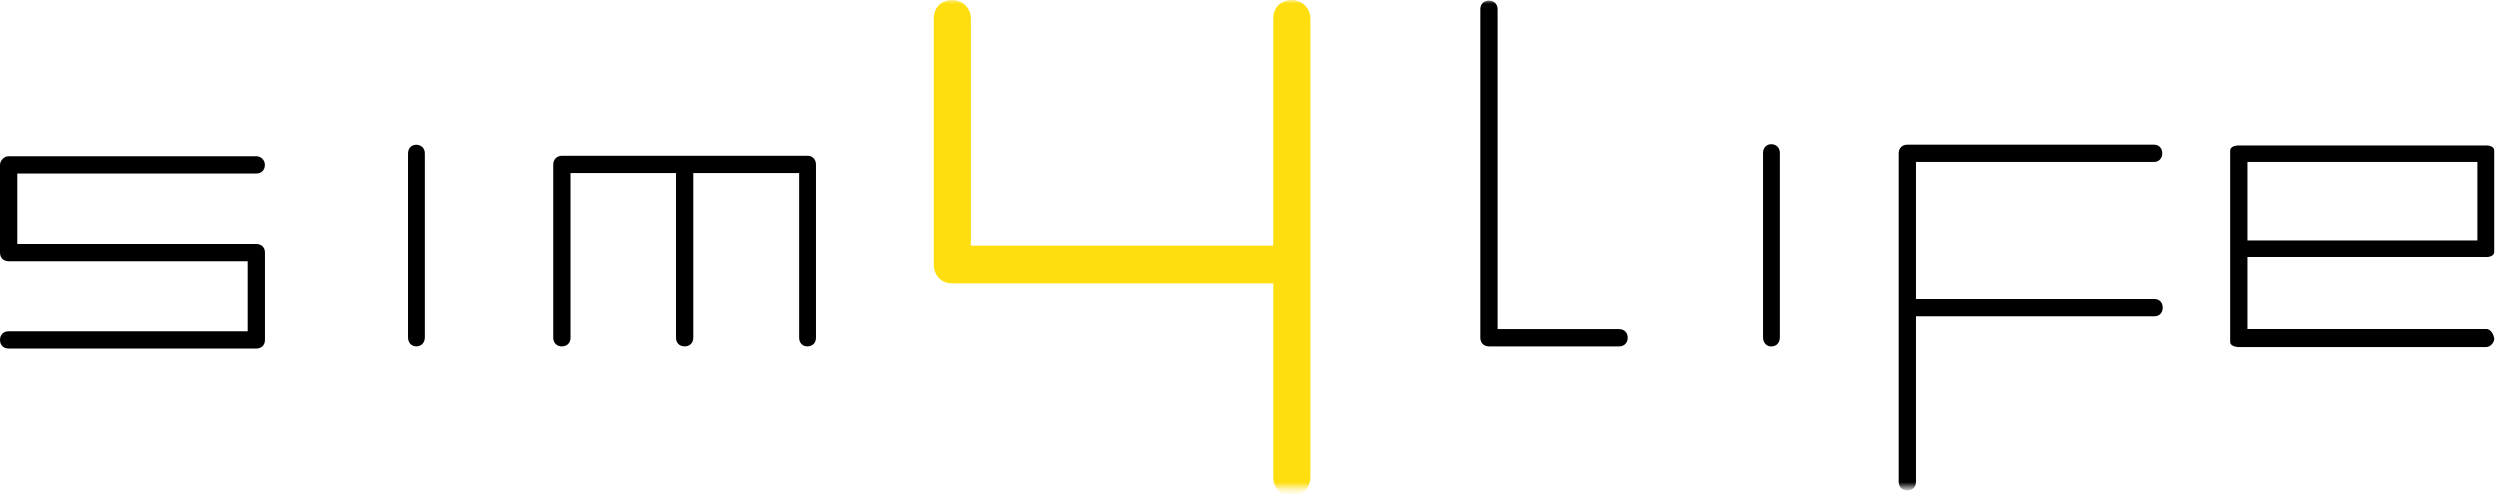 <?xml version="1.0" encoding="UTF-8"?>
<svg width="324px" height="64px" viewBox="0 0 324 64" version="1.1" xmlns="http://www.w3.org/2000/svg" xmlns:xlink="http://www.w3.org/1999/xlink">
    <title>Sim4Life_full_logo_white</title>
    <defs>
        <rect id="path-1" x="0" y="0" width="323.26" height="63.24"></rect>
        <rect id="path-3" x="0" y="0" width="323.26" height="63.24"></rect>
    </defs>
    <g id="Page-1" stroke="none" stroke-width="1" fill="none" fill-rule="evenodd">
        <g id="Sim4Life_full_logo_white">
            <g id="Clipped">
                <mask id="mask-2" fill="white">
                    <use xlink:href="#path-1"></use>
                </mask>
                <g id="Rectangle"></g>
                <g id="Group" mask="url(#mask-2)">
                    <g transform="translate(121.81, 0.79)" id="Path">
                        <path d="M45.57,6.66133815e-16 C44.63,6.66133815e-16 44,0.63 44,1.57 L44,31.84 L3.22,31.84 L3.22,1.57 C3.22,0.71 2.51,6.66133815e-16 1.57,6.66133815e-16 C0.63,6.66133815e-16 0,0.63 0,1.57 L0,33.49 C0,34.51 0.63,35.14 1.57,35.14 L44,35.14 L44,61.1 C44,62.04 44.63,62.67 45.57,62.67 C46.51,62.67 47.22,62.04 47.22,61.1 L47.22,1.57 C47.22,0.71 46.52,6.66133815e-16 45.57,6.66133815e-16 L45.57,6.66133815e-16 Z" stroke="none" fill="#FEDE0F" fill-rule="nonzero"></path>
                        <path d="M45.57,6.66133815e-16 C44.63,6.66133815e-16 44,0.63 44,1.57 L44,31.84 L3.22,31.84 L3.22,1.57 C3.22,0.71 2.51,6.66133815e-16 1.57,6.66133815e-16 C0.63,6.66133815e-16 0,0.63 0,1.57 L0,33.49 C0,34.51 0.63,35.14 1.57,35.14 L44,35.14 L44,61.1 C44,62.04 44.63,62.67 45.57,62.67 C46.51,62.67 47.22,62.04 47.22,61.1 L47.22,1.57 C47.22,0.71 46.52,6.66133815e-16 45.57,6.66133815e-16 L45.57,6.66133815e-16 Z" stroke="#FEDE0F" stroke-width="1.59" fill="none"></path>
                    </g>
                </g>
            </g>
            <path d="M32.1,33.86 L1.12,33.86 C0.45,33.86 0,33.41 0,32.74 L0,21.37 C0,20.81 0.56,20.25 1.06,20.25 L33.21,20.25 C33.83,20.25 34.33,20.75 34.33,21.37 C34.33,22.04 33.88,22.49 33.21,22.49 L2.24,22.49 L2.24,31.62 L33.22,31.62 C33.89,31.62 34.34,32.07 34.34,32.74 L34.34,44.05 C34.34,44.72 33.89,45.17 33.22,45.17 L1.12,45.17 C0.45,45.17 0,44.72 0,44.05 C0,43.38 0.45,42.93 1.12,42.93 L32.1,42.93 L32.1,33.86 L32.1,33.86 L32.1,33.86 Z" id="Path" fill="#000000" fill-rule="nonzero"></path>
            <path d="M73.94,43.77 C73.94,44.44 73.49,44.89 72.82,44.89 C72.15,44.89 71.7,44.44 71.7,43.77 L71.7,21.31 C71.7,20.69 72.15,20.19 72.82,20.19 L104.69,20.19 C105.31,20.19 105.75,20.69 105.75,21.31 L105.75,43.77 C105.75,44.44 105.3,44.89 104.63,44.89 C104.01,44.89 103.57,44.44 103.57,43.77 L103.57,22.43 L89.85,22.43 L89.85,43.77 C89.85,44.44 89.4,44.89 88.73,44.89 C88.06,44.89 87.61,44.44 87.61,43.77 L87.61,22.43 L73.94,22.43 L73.94,43.77 L73.94,43.77 L73.94,43.77 Z" id="Path" fill="#000000" fill-rule="nonzero"></path>
            <g id="Clipped">
                <mask id="mask-4" fill="white">
                    <use xlink:href="#path-3"></use>
                </mask>
                <g id="Rectangle"></g>
                <g id="Group" mask="url(#mask-4)" fill="#000000" fill-rule="nonzero">
                    <g transform="translate(191.85, 0.08)" id="Path">
                        <path d="M17.98,42.57 C18.65,42.57 19.1,43.02 19.1,43.69 C19.1,44.36 18.65,44.81 17.98,44.81 L1.12,44.81 C0.45,44.81 0,44.36 0,43.69 L0,1.12 C0,0.45 0.45,1.55431223e-15 1.12,1.55431223e-15 C1.79,1.55431223e-15 2.24,0.45 2.24,1.12 L2.24,42.57 L17.98,42.57 L17.98,42.57 Z"></path>
                        <path d="M87.38,38.67 C88,38.67 88.44,39.12 88.44,39.79 C88.44,40.46 87.99,40.91 87.38,40.91 L56.46,40.91 L56.46,62.36 C56.46,63.03 56.01,63.48 55.34,63.48 C54.67,63.48 54.22,63.03 54.22,62.36 L54.22,19.79 C54.22,19.12 54.67,18.67 55.34,18.67 L87.32,18.67 C87.94,18.67 88.38,19.12 88.38,19.79 C88.38,20.46 87.93,20.91 87.32,20.91 L56.46,20.91 L56.46,38.67 L87.38,38.67 Z"></path>
                    </g>
                </g>
            </g>
            <path d="M291.27,20.99 L321.07,20.99 L321.07,31.16 L291.27,31.16 L291.27,20.99 L291.27,20.99 L291.27,20.99 Z M322.19,33.32 C322.81,33.32 323.25,33.06 323.25,32.67 L323.25,19.5 C323.25,19.11 322.86,18.85 322.19,18.85 L290.21,18.85 C289.48,18.85 289.03,19.11 289.03,19.5 L289.03,44.33 C289.03,44.72 289.53,44.98 290.21,44.98 L322.19,44.98 C322.81,44.98 323.25,44.33 323.25,43.93 C323.25,43.53 322.86,42.64 322.25,42.64 L291.27,42.64 L291.27,33.31 L322.19,33.31 L322.19,33.32 Z" id="Shape" fill="#000000" fill-rule="nonzero"></path>
            <path d="M53.94,18.76 C53.32,18.76 52.88,19.23 52.88,19.88 L52.88,43.71 C52.88,44.42 53.33,44.89 53.94,44.89 C54.61,44.89 55.06,44.42 55.06,43.71 L55.06,19.88 C55.06,19.23 54.61,18.76 53.94,18.76 L53.94,18.76 Z" id="Path" fill="#000000" fill-rule="nonzero"></path>
            <path d="M229.55,18.69 C228.93,18.69 228.49,19.16 228.49,19.82 L228.49,43.71 C228.49,44.42 228.94,44.9 229.55,44.9 C230.22,44.9 230.67,44.43 230.67,43.71 L230.67,19.82 C230.67,19.17 230.22,18.69 229.55,18.69 L229.55,18.69 Z" id="Path" fill="#000000" fill-rule="nonzero"></path>
        </g>
    </g>
</svg>
